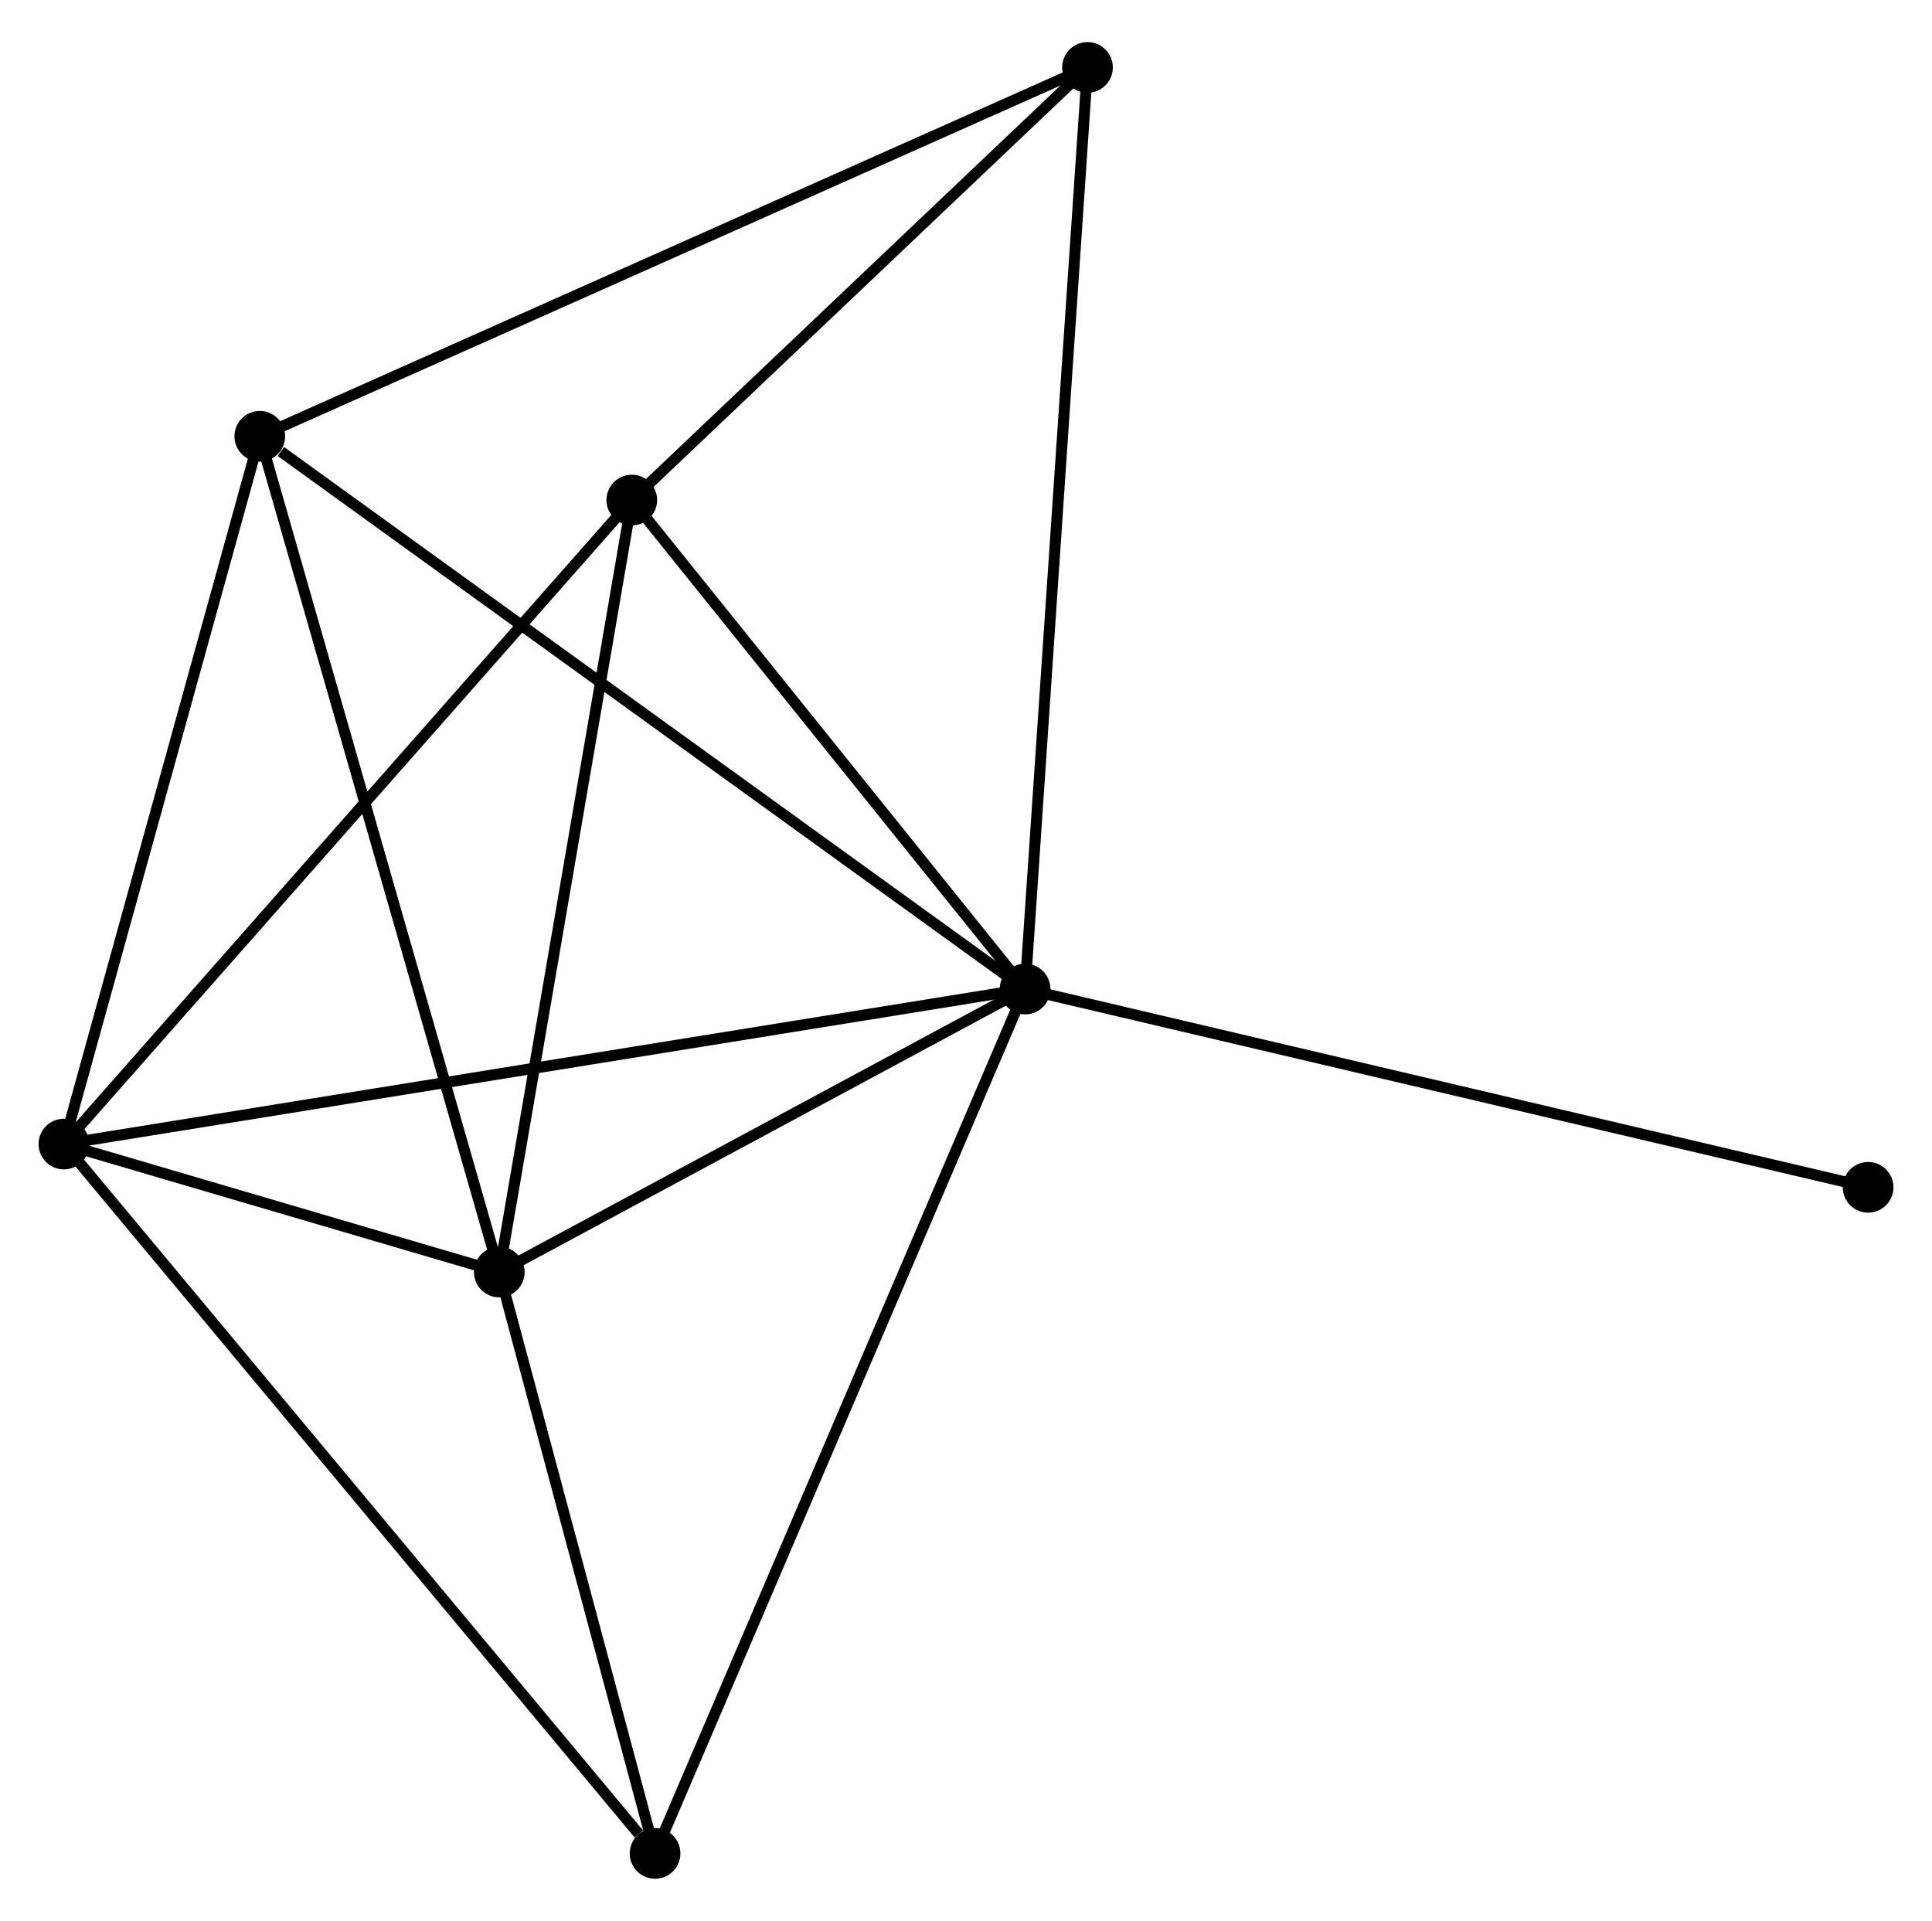 <?xml version="1.0" encoding="UTF-8" standalone="no"?>
<!DOCTYPE svg PUBLIC "-//W3C//DTD SVG 1.1//EN"
 "http://www.w3.org/Graphics/SVG/1.1/DTD/svg11.dtd">
<!-- Generated by graphviz version 2.36.0 (20140111.2315)
 -->
<!-- Title: %3 Pages: 1 -->
<svg width="175pt" height="174pt"
 viewBox="0.00 0.00 175.34 173.70" xmlns="http://www.w3.org/2000/svg" xmlns:xlink="http://www.w3.org/1999/xlink">
<g id="graph0" class="graph" transform="scale(1 1) rotate(0) translate(4 169.705)">
<title>%3</title>
<!-- 0 -->
<g id="node1" class="node"><title>0</title>
<ellipse fill="black" stroke="black" cx="89.033" cy="-80.253" rx="1.8" ry="1.8"/>
</g>
<!-- 1 -->
<g id="node2" class="node"><title>1</title>
<ellipse fill="black" stroke="black" cx="41.314" cy="-54.568" rx="1.8" ry="1.8"/>
</g>
<!-- 0&#45;&#45;1 -->
<g id="edge1" class="edge"><title>0&#45;&#45;1</title>
<path fill="none" stroke="black" d="M87.445,-79.398C80.201,-75.499 50.315,-59.413 42.957,-55.452"/>
</g>
<!-- 2 -->
<g id="node3" class="node"><title>2</title>
<ellipse fill="black" stroke="black" cx="1.8" cy="-66.184" rx="1.8" ry="1.8"/>
</g>
<!-- 0&#45;&#45;2 -->
<g id="edge2" class="edge"><title>0&#45;&#45;2</title>
<path fill="none" stroke="black" d="M87.211,-79.959C75.859,-78.128 14.935,-68.303 3.612,-66.476"/>
</g>
<!-- 3 -->
<g id="node4" class="node"><title>3</title>
<ellipse fill="black" stroke="black" cx="19.578" cy="-130.425" rx="1.8" ry="1.8"/>
</g>
<!-- 0&#45;&#45;3 -->
<g id="edge3" class="edge"><title>0&#45;&#45;3</title>
<path fill="none" stroke="black" d="M87.316,-81.493C77.791,-88.374 31.502,-121.812 21.49,-129.044"/>
</g>
<!-- 4 -->
<g id="node5" class="node"><title>4</title>
<ellipse fill="black" stroke="black" cx="53.338" cy="-124.637" rx="1.8" ry="1.8"/>
</g>
<!-- 0&#45;&#45;4 -->
<g id="edge4" class="edge"><title>0&#45;&#45;4</title>
<path fill="none" stroke="black" d="M87.846,-81.73C82.426,-88.468 60.071,-116.266 54.567,-123.11"/>
</g>
<!-- 5 -->
<g id="node6" class="node"><title>5</title>
<ellipse fill="black" stroke="black" cx="94.697" cy="-163.905" rx="1.8" ry="1.8"/>
</g>
<!-- 0&#45;&#45;5 -->
<g id="edge5" class="edge"><title>0&#45;&#45;5</title>
<path fill="none" stroke="black" d="M89.173,-82.321C89.957,-93.894 93.791,-150.525 94.562,-161.909"/>
</g>
<!-- 6 -->
<g id="node7" class="node"><title>6</title>
<ellipse fill="black" stroke="black" cx="55.45" cy="-1.8" rx="1.8" ry="1.8"/>
</g>
<!-- 0&#45;&#45;6 -->
<g id="edge6" class="edge"><title>0&#45;&#45;6</title>
<path fill="none" stroke="black" d="M88.203,-78.314C83.557,-67.46 60.821,-14.348 56.251,-3.672"/>
</g>
<!-- 7 -->
<g id="node8" class="node"><title>7</title>
<ellipse fill="black" stroke="black" cx="165.542" cy="-62.257" rx="1.8" ry="1.8"/>
</g>
<!-- 0&#45;&#45;7 -->
<g id="edge7" class="edge"><title>0&#45;&#45;7</title>
<path fill="none" stroke="black" d="M90.924,-79.808C101.51,-77.318 153.305,-65.135 163.717,-62.686"/>
</g>
<!-- 1&#45;&#45;2 -->
<g id="edge8" class="edge"><title>1&#45;&#45;2</title>
<path fill="none" stroke="black" d="M39.19,-55.193C32.265,-57.228 10.407,-63.654 3.746,-65.612"/>
</g>
<!-- 1&#45;&#45;3 -->
<g id="edge9" class="edge"><title>1&#45;&#45;3</title>
<path fill="none" stroke="black" d="M40.777,-56.443C37.77,-66.938 23.055,-118.292 20.097,-128.615"/>
</g>
<!-- 1&#45;&#45;4 -->
<g id="edge10" class="edge"><title>1&#45;&#45;4</title>
<path fill="none" stroke="black" d="M41.661,-56.589C43.417,-66.822 51.307,-112.804 53.013,-122.74"/>
</g>
<!-- 1&#45;&#45;6 -->
<g id="edge11" class="edge"><title>1&#45;&#45;6</title>
<path fill="none" stroke="black" d="M41.785,-52.812C43.931,-44.801 52.783,-11.753 54.963,-3.616"/>
</g>
<!-- 2&#45;&#45;3 -->
<g id="edge12" class="edge"><title>2&#45;&#45;3</title>
<path fill="none" stroke="black" d="M2.313,-68.037C4.909,-77.418 16.576,-119.576 19.097,-128.686"/>
</g>
<!-- 2&#45;&#45;4 -->
<g id="edge13" class="edge"><title>2&#45;&#45;4</title>
<path fill="none" stroke="black" d="M3.074,-67.629C10.142,-75.646 44.49,-114.602 51.919,-123.028"/>
</g>
<!-- 2&#45;&#45;6 -->
<g id="edge14" class="edge"><title>2&#45;&#45;6</title>
<path fill="none" stroke="black" d="M3.126,-64.593C10.484,-55.763 46.239,-12.853 53.973,-3.572"/>
</g>
<!-- 3&#45;&#45;5 -->
<g id="edge15" class="edge"><title>3&#45;&#45;5</title>
<path fill="none" stroke="black" d="M21.435,-131.253C31.828,-135.885 82.682,-158.55 92.905,-163.106"/>
</g>
<!-- 4&#45;&#45;5 -->
<g id="edge16" class="edge"><title>4&#45;&#45;5</title>
<path fill="none" stroke="black" d="M54.714,-125.944C60.993,-131.906 86.896,-156.498 93.273,-162.553"/>
</g>
</g>
</svg>
